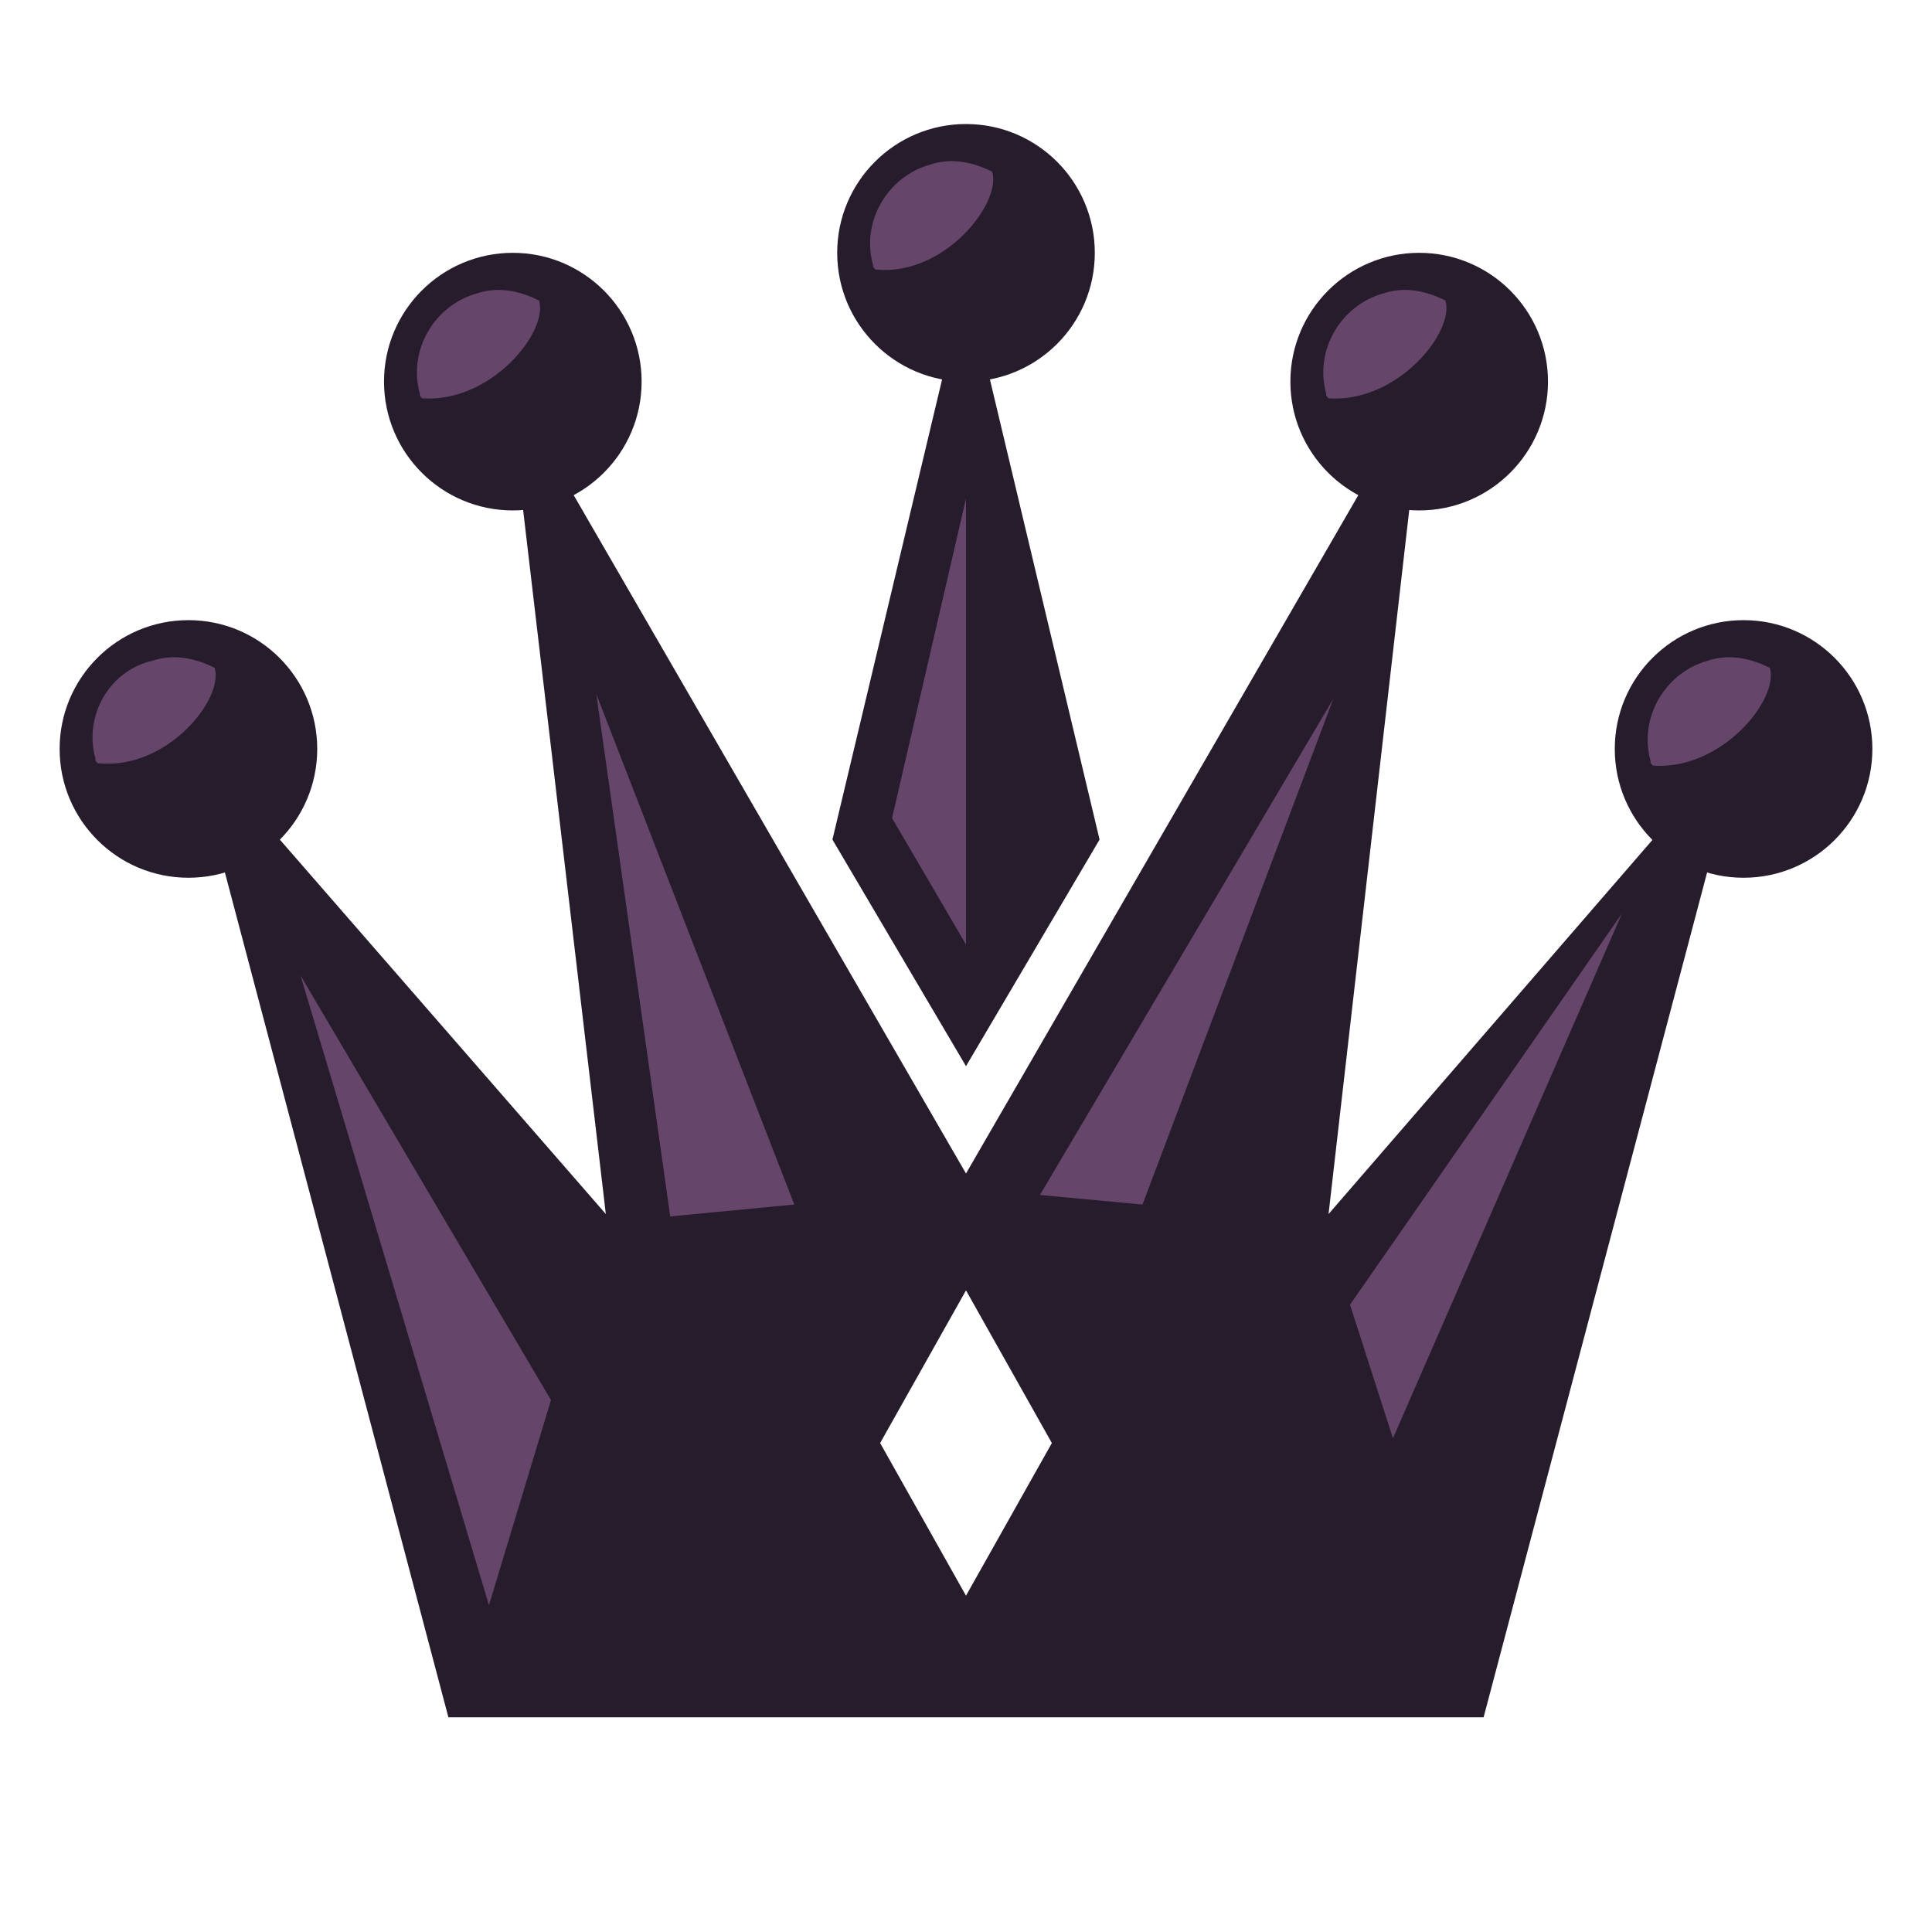 <svg width="81" height="81" viewBox="0 0 81 81" fill="none" xmlns="http://www.w3.org/2000/svg">
<path d="M55.7 50.9L59.7 16L40.5 49.2L21.3 16L25.4 50.9L7.9 30.8L18.8 72H62.2L73.1 30.8L55.7 50.9ZM40.5 66.9L36.9 60.5L40.5 54.1L44.1 60.5L40.5 66.9Z" fill="#261C2C"/>
<path d="M40.5 11.7L34.9 35.2L40.5 44.7L46.1 35.2L40.5 11.7Z" fill="#261C2C"/>
<path d="M40.5 16C43.482 16 45.9 13.582 45.9 10.6C45.9 7.618 43.482 5.2 40.5 5.2C37.518 5.2 35.1 7.618 35.1 10.6C35.1 13.582 37.518 16 40.5 16Z" fill="#261C2C"/>
<path d="M41.6 7.2C40.8 6.8 39.9 6.6 39 6.9C37.2 7.4 36.1 9.3 36.6 11.1C36.6 11.2 36.6 11.2 36.7 11.3C39.6 11.6 42 8.5 41.6 7.2Z" fill="#65466A"/>
<path d="M59.5 21.4C62.482 21.4 64.9 18.982 64.9 16C64.9 13.018 62.482 10.6 59.5 10.6C56.518 10.6 54.1 13.018 54.1 16C54.1 18.982 56.518 21.4 59.5 21.4Z" fill="#261C2C"/>
<path d="M60.6 12.6C59.8 12.2 58.9 12 58 12.3C56.2 12.8 55.1 14.7 55.6 16.5C55.6 16.6 55.6 16.6 55.7 16.7C58.6 16.9 61 13.9 60.6 12.6Z" fill="#65466A"/>
<path d="M21.5 21.4C24.482 21.4 26.9 18.982 26.9 16C26.9 13.018 24.482 10.6 21.5 10.6C18.518 10.6 16.1 13.018 16.1 16C16.1 18.982 18.518 21.4 21.5 21.4Z" fill="#261C2C"/>
<path d="M22.6 12.6C21.8 12.2 20.9 12 20 12.3C18.2 12.8 17.1 14.7 17.6 16.5C17.6 16.6 17.6 16.6 17.7 16.7C20.6 16.9 23 13.9 22.6 12.6Z" fill="#65466A"/>
<path d="M73.1 36.8C76.082 36.8 78.5 34.382 78.5 31.4C78.5 28.418 76.082 26 73.1 26C70.118 26 67.7 28.418 67.7 31.4C67.7 34.382 70.118 36.8 73.1 36.8Z" fill="#261C2C"/>
<path d="M74.2 28C73.4 27.6 72.5 27.4 71.6 27.7C69.8 28.2 68.7 30.1 69.2 31.9C69.2 32 69.2 32 69.3 32.1C72.2 32.3 74.6 29.3 74.2 28Z" fill="#65466A"/>
<path d="M7.9 36.8C10.882 36.8 13.3 34.382 13.3 31.4C13.3 28.418 10.882 26 7.9 26C4.918 26 2.5 28.418 2.5 31.4C2.5 34.382 4.918 36.8 7.9 36.8Z" fill="#261C2C"/>
<path d="M9 28C8.2 27.6 7.3 27.4 6.4 27.7C4.6 28.1 3.5 30 4 31.8C4 31.9 4 31.9 4.1 32C7 32.3 9.4 29.3 9 28ZM40.5 20.9L37.4 34.3L40.5 39.6V20.9ZM56.6 54.7L58.4 60.3L68 38.3L56.6 54.7ZM47.9 50.5L55.9 29.3L43.6 50.1L47.9 50.5ZM33.3 50.5L25 29.1L28.1 51L33.3 50.5ZM23.1 58.7L12.6 40.9L20.5 67.3L23.1 58.7Z" fill="#65466A"/>
</svg>
